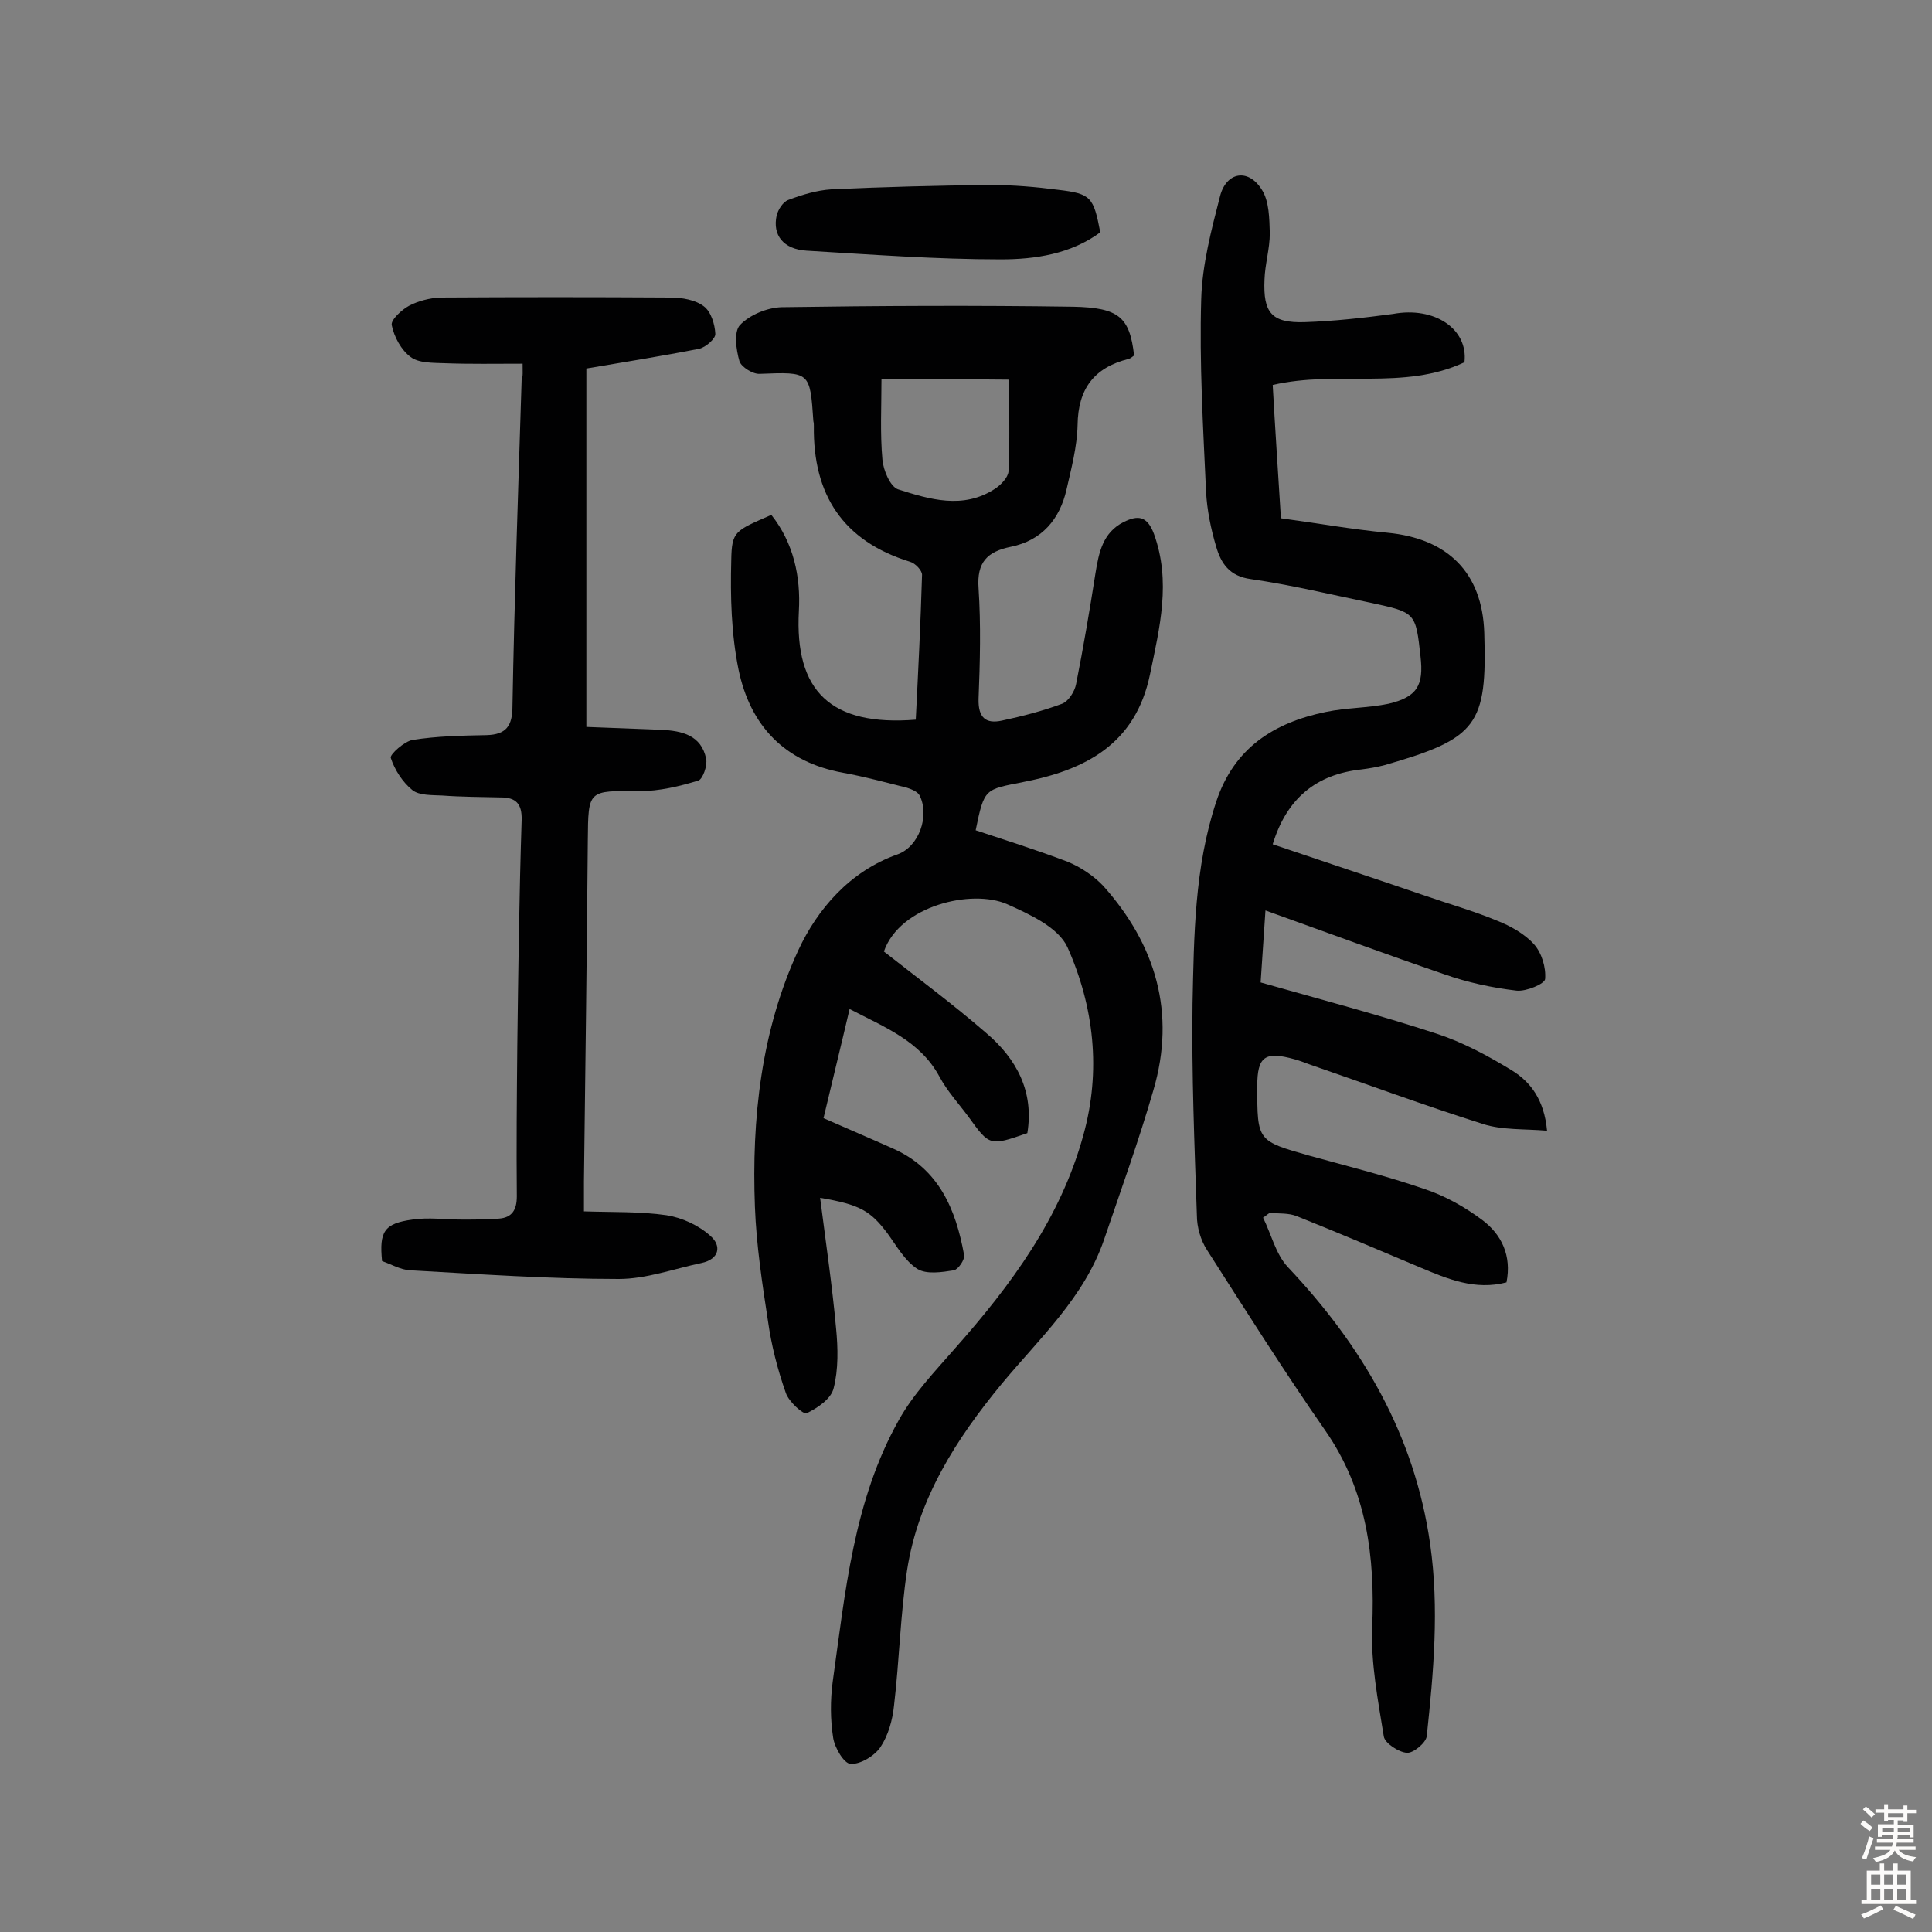 <svg enable-background="new 0 0 400 400" viewBox="0 0 400 400" xmlns="http://www.w3.org/2000/svg"><rect x="0" y="0" width="400" height="400" fill="#808080" stroke="none"/><g fill="#010102"><path d="m169.8 248c1.2 9.4 2.5 18.2 3.3 27 .4 4.1.5 8.5-.5 12.4-.5 2.2-3.3 4.1-5.6 5.2-.7.3-3.7-2.4-4.3-4.2-1.7-4.8-3-9.9-3.7-14.9-1.2-7.8-2.4-15.7-2.7-23.6-.7-18.3 1.3-36.6 9-53.2 3.9-8.4 10.6-16.3 20.5-19.8 4.5-1.6 6.7-8 4.6-12.2-.4-.8-1.7-1.3-2.6-1.6-4.4-1.1-8.8-2.3-13.2-3.1-12.2-2.2-19.3-9.8-21.7-21.4-1.5-7.4-1.7-15.1-1.5-22.6.1-6.1.8-6.1 8.3-9.4 4.6 5.8 6.1 12.8 5.7 19.9-.9 16.6 6.6 23.9 24.2 22.5.5-9.9 1-19.9 1.3-30 0-.9-1.4-2.4-2.5-2.7-13.9-4.3-20.1-13.9-19.9-28.1 0-.3 0-.6-.1-1-.7-10.3-.7-10.2-11.1-9.8-1.4.1-3.8-1.4-4.2-2.6-.7-2.4-1.2-6.1.1-7.5 2-2.1 5.6-3.6 8.6-3.7 20.1-.3 40.3-.4 60.4-.1 9.4.2 11.7 2.1 12.6 10.1-.3.2-.7.6-1.1.7-7.2 1.8-10.5 6.2-10.6 13.7-.1 4.5-1.3 9-2.3 13.4-1.4 6.1-5.1 10.5-11.5 11.8-4.9 1-7.1 3.2-6.7 8.6.5 7.6.3 15.3 0 22.9-.1 3.9 1.5 5.2 4.8 4.5 4.2-.9 8.5-2 12.5-3.5 1.3-.5 2.6-2.5 2.9-4.1 1.5-7.6 2.8-15.2 4-22.9.7-4.3 1.5-8.4 5.8-10.6 3-1.5 4.9-1.3 6.3 2.4 3.6 9.9 1.2 19.4-.8 29.1-3 14.5-13.4 19.8-26.2 22.3-8 1.6-8.1 1.2-9.9 10 6.3 2.1 12.7 4.1 19 6.5 2.7 1.1 5.4 2.9 7.4 5 10.9 12.2 15.1 26.3 10.4 42.3-3 10.4-6.7 20.6-10.2 30.9-4.1 12-13.4 20.5-21.2 29.9-9.4 11.4-17.3 23.7-19.6 38.6-1.4 9.3-1.6 18.7-2.7 28-.3 3-1.2 6.2-2.8 8.6-1.2 1.8-4.1 3.6-6.2 3.5-1.4-.1-3.3-3.4-3.6-5.4-.6-3.8-.6-7.8-.1-11.6 2.6-18.5 4.3-37.5 13.7-54.2 3-5.4 7.5-10.1 11.6-14.8 11.6-13.1 21.9-27 26.6-44.2 3.7-13.3 2.2-26.6-3.3-38.9-1.9-4.1-7.8-6.8-12.5-8.9-7.3-3.2-22.2.3-25.5 9.8 7 5.5 14.3 10.9 21.1 16.8 6.4 5.4 10 12.2 8.6 20.8-7.8 2.7-7.8 2.7-12.2-3.4-2-2.7-4.4-5.3-6-8.3-4-7.4-11.3-10.2-18.6-14-1.8 7.7-3.6 15-5.4 22.6 5 2.2 9.7 4.2 14.4 6.3 9.5 4.2 13 12.6 14.7 22 .2 1-1.2 3-2.1 3.2-2.5.4-5.7.9-7.6-.3-2.6-1.7-4.3-4.8-6.2-7.4-3.5-4.6-5.6-5.9-13.9-7.3zm12.7-169.5c0 5.8-.3 11.2.2 16.7.2 2.2 1.6 5.5 3.2 6.1 6.6 2.1 13.5 4.2 20.1-.1 1.2-.8 2.7-2.3 2.8-3.6.3-6.3.1-12.5.1-19-9.3-.1-17.5-.1-26.4-.1z"/><path d="m303.2 75c-12.5 5.9-26.3 1.6-39.7 4.7.5 9 1.1 18 1.7 27.6 7.4 1 14.7 2.3 22.1 3 12.4 1.2 19.6 8.2 20 20.7.6 19.1-1.4 21.9-20.6 27.4-1.5.4-3.2.7-4.8.9-9.4 1-15.5 6-18.4 15.5 10.6 3.6 21.2 7.1 31.7 10.7 4.9 1.7 9.9 3.1 14.7 5.1 2.8 1.1 5.7 2.7 7.7 4.9 1.6 1.8 2.5 4.8 2.3 7.2-.1 1-3.9 2.6-5.9 2.4-5.1-.6-10.2-1.7-15-3.4-12-4.1-23.9-8.5-37-13.2-.4 6.1-.7 10.5-1 14.9 12.3 3.5 24.5 6.7 36.4 10.6 5.5 1.8 10.7 4.6 15.6 7.6 3.9 2.4 6.7 6.1 7.3 12.5-4.7-.4-9.3-.1-13.3-1.4-12-3.8-23.9-8.2-35.8-12.3-1.1-.4-2.1-.8-3.2-1.1-6.1-1.7-7.7-.6-7.7 5.6 0 11.4 0 11.3 10.9 14.4 8 2.2 16 4.2 23.8 6.9 4.2 1.4 8.3 3.7 11.9 6.4 4 3 6.1 7.4 5 12.9-6.5 1.7-12.2-.7-17.9-3.1-8.5-3.6-17-7.2-25.5-10.6-1.7-.7-3.7-.5-5.6-.7-.5.3-.9.7-1.4 1 1.7 3.4 2.6 7.5 5.1 10.2 15.4 16.3 26.3 34.8 29.5 57.4 1.9 13.3.7 26.5-.7 39.7-.1 1.4-2.8 3.6-4.1 3.5-1.7-.1-4.6-2-4.8-3.4-1.2-7.5-2.7-15.1-2.4-22.6.6-14.6-1.1-28.3-9.7-40.7-8.5-12.2-16.5-24.9-24.5-37.4-1.3-2-2.1-4.7-2.1-7.2-.5-14.6-1.1-29.2-.9-43.8.3-14.1.4-28.2 4.9-41.8 3.7-11.2 12-16.4 22.7-18.6 4.3-.9 8.7-.8 13-1.7 5.9-1.4 7.3-3.8 6.6-9.8-1-9.1-1-9.1-10.3-11.1-8.2-1.7-16.5-3.7-24.8-4.9-4.5-.6-6.2-3.3-7.2-6.7-1.1-3.7-1.9-7.6-2.1-11.4-.6-13.3-1.4-26.6-1-39.9.2-7.1 2.1-14.3 3.9-21.3 1.3-5 5.8-5.8 8.6-1.4 1.6 2.4 1.6 6.1 1.7 9.1 0 3.2-1 6.4-1.1 9.6-.3 6.9 1.5 9 8.3 8.8 6.1-.2 12.3-.9 18.3-1.7 8.6-1.6 15.6 3.1 14.8 10z"/><path d="m108.2 75.3c-5.6 0-10.9.1-16.2-.1-2.4-.1-5.3 0-7-1.3-1.9-1.4-3.4-4.1-3.9-6.6-.2-1.1 2.1-3.2 3.6-4 1.9-1 4.3-1.6 6.4-1.7 15.9-.1 31.8-.1 47.8 0 2.3 0 5.1.5 6.8 1.8 1.5 1.1 2.3 3.7 2.4 5.7.1 1-2 2.8-3.3 3.1-7.6 1.5-15.2 2.7-23.4 4.1v74.2c5.1.2 10.3.4 15.5.6 4.3.2 8.3 1.1 9.3 6 .3 1.4-.7 4.2-1.6 4.5-3.9 1.2-8.1 2.2-12.2 2.2-10.7-.1-10.6-.3-10.7 10.2-.2 23.5-.5 47.1-.8 70.6v6.2c5.9.2 11.6 0 17.1.8 3.2.5 6.7 2.1 9.1 4.3 2.3 2 1.9 4.8-1.9 5.6-5.7 1.2-11.4 3.3-17.1 3.3-14.4 0-28.8-1-43.2-1.8-2-.1-4-1.3-5.8-1.9-.6-6.1.4-7.8 6.3-8.6 3.3-.5 6.8 0 10.2 0 2.6 0 5.1 0 7.7-.2 2.7-.2 3.7-1.8 3.7-4.6-.1-10.4 0-20.8.1-31.2.2-15.6.4-31.2.9-46.7.1-3.4-1.2-4.7-4.3-4.7-4.1-.1-8.1-.1-12.2-.4-2.1-.1-4.7 0-6.1-1.1-2-1.6-3.7-4.2-4.5-6.7-.2-.7 2.8-3.4 4.5-3.7 5-.8 10.2-.9 15.3-1 4.1-.1 5.4-1.9 5.4-6 .4-22.5 1.2-45.1 1.9-67.6.3-.7.2-1.6.2-3.3z"/><path d="m227.8 48.1c-6.1 4.5-13.5 5.6-20.6 5.6-13.4 0-26.8-1-40.2-1.8-4.8-.3-7.1-3.2-6.2-7.3.3-1.2 1.3-2.8 2.4-3.2 2.9-1.1 5.9-2 8.9-2.2 11-.5 22-.8 33-.9 4.7 0 9.4.4 14 1 6.8.8 7.3 1.5 8.7 8.8z"/></g><path d="m385.2 377.6.6-.7c.6.4 1.3.9 1.9 1.5l-.6.7c-.8-.5-1.4-1-1.9-1.5zm.3 7.1c.6-1.4 1.1-2.9 1.5-4.5.3.1.6.3.9.4-.5 1.4-1 2.9-1.5 4.4zm.2-10.1.6-.6c.7.5 1.3 1.1 1.9 1.6l-.7.7c-.6-.6-1.2-1.2-1.8-1.7zm8.4-.8h.8v.9h1.8v.7h-1.8v1.8h-.8v-.3h-1.2v.9h3.3v2.6h-.8v-.4h-2.5c0 .3 0 .6-.1.8h3.4v.7h-3.5c0 .3-.1.6-.1.8h4v.7h-3.5c.7.9 1.9 1.3 3.6 1.5-.2.2-.4.5-.6.9-1.9-.3-3.2-1.1-3.8-2.3-.5 1.1-1.8 2-3.9 2.4-.2-.3-.4-.5-.6-.8 1.9-.4 3.1-.9 3.6-1.7h-3.2v-.7h3.5c.1-.2.1-.5.2-.8h-3.3v-.7h3.4c0-.2 0-.5 0-.8h-2.4v.3h-.8v-2.6h3.3v-.9h-1.2v.3h-.8v-1.8h-1.8v-.7h1.8v-.9h.8v.9h3.2zm-4.4 5.5h2.4c0-.3 0-.6 0-.9h-2.4zm1.2-3.1h3.2v-.8h-3.2zm4.4 2.2h-2.4v.9h2.5v-.9z" fill="#fcfbfa"/><path d="m389.2 385.8h.9v1.5h1.9v-1.5h.9v1.5h2.7v6h1.1v.9h-11.3v-.9h1.1v-6h2.7zm.2 8.7.5.8c-1.2.6-2.5 1.3-4 1.9-.2-.3-.3-.6-.6-.8 1.6-.6 3-1.3 4.1-1.9zm-2-4.3h1.9v-2.1h-1.9zm0 3.1h1.9v-2.2h-1.9zm2.7-3.1h1.9v-2.1h-1.9zm0 3.1h1.9v-2.2h-1.9zm2.4 1.3c1.4.6 2.7 1.2 4.1 1.8l-.5.9c-1.5-.7-2.8-1.4-4.1-1.9zm2.2-6.5h-1.9v2.1h1.9zm-1.9 5.2h1.9v-2.2h-1.9z" fill="#fcfbfa"/></svg>